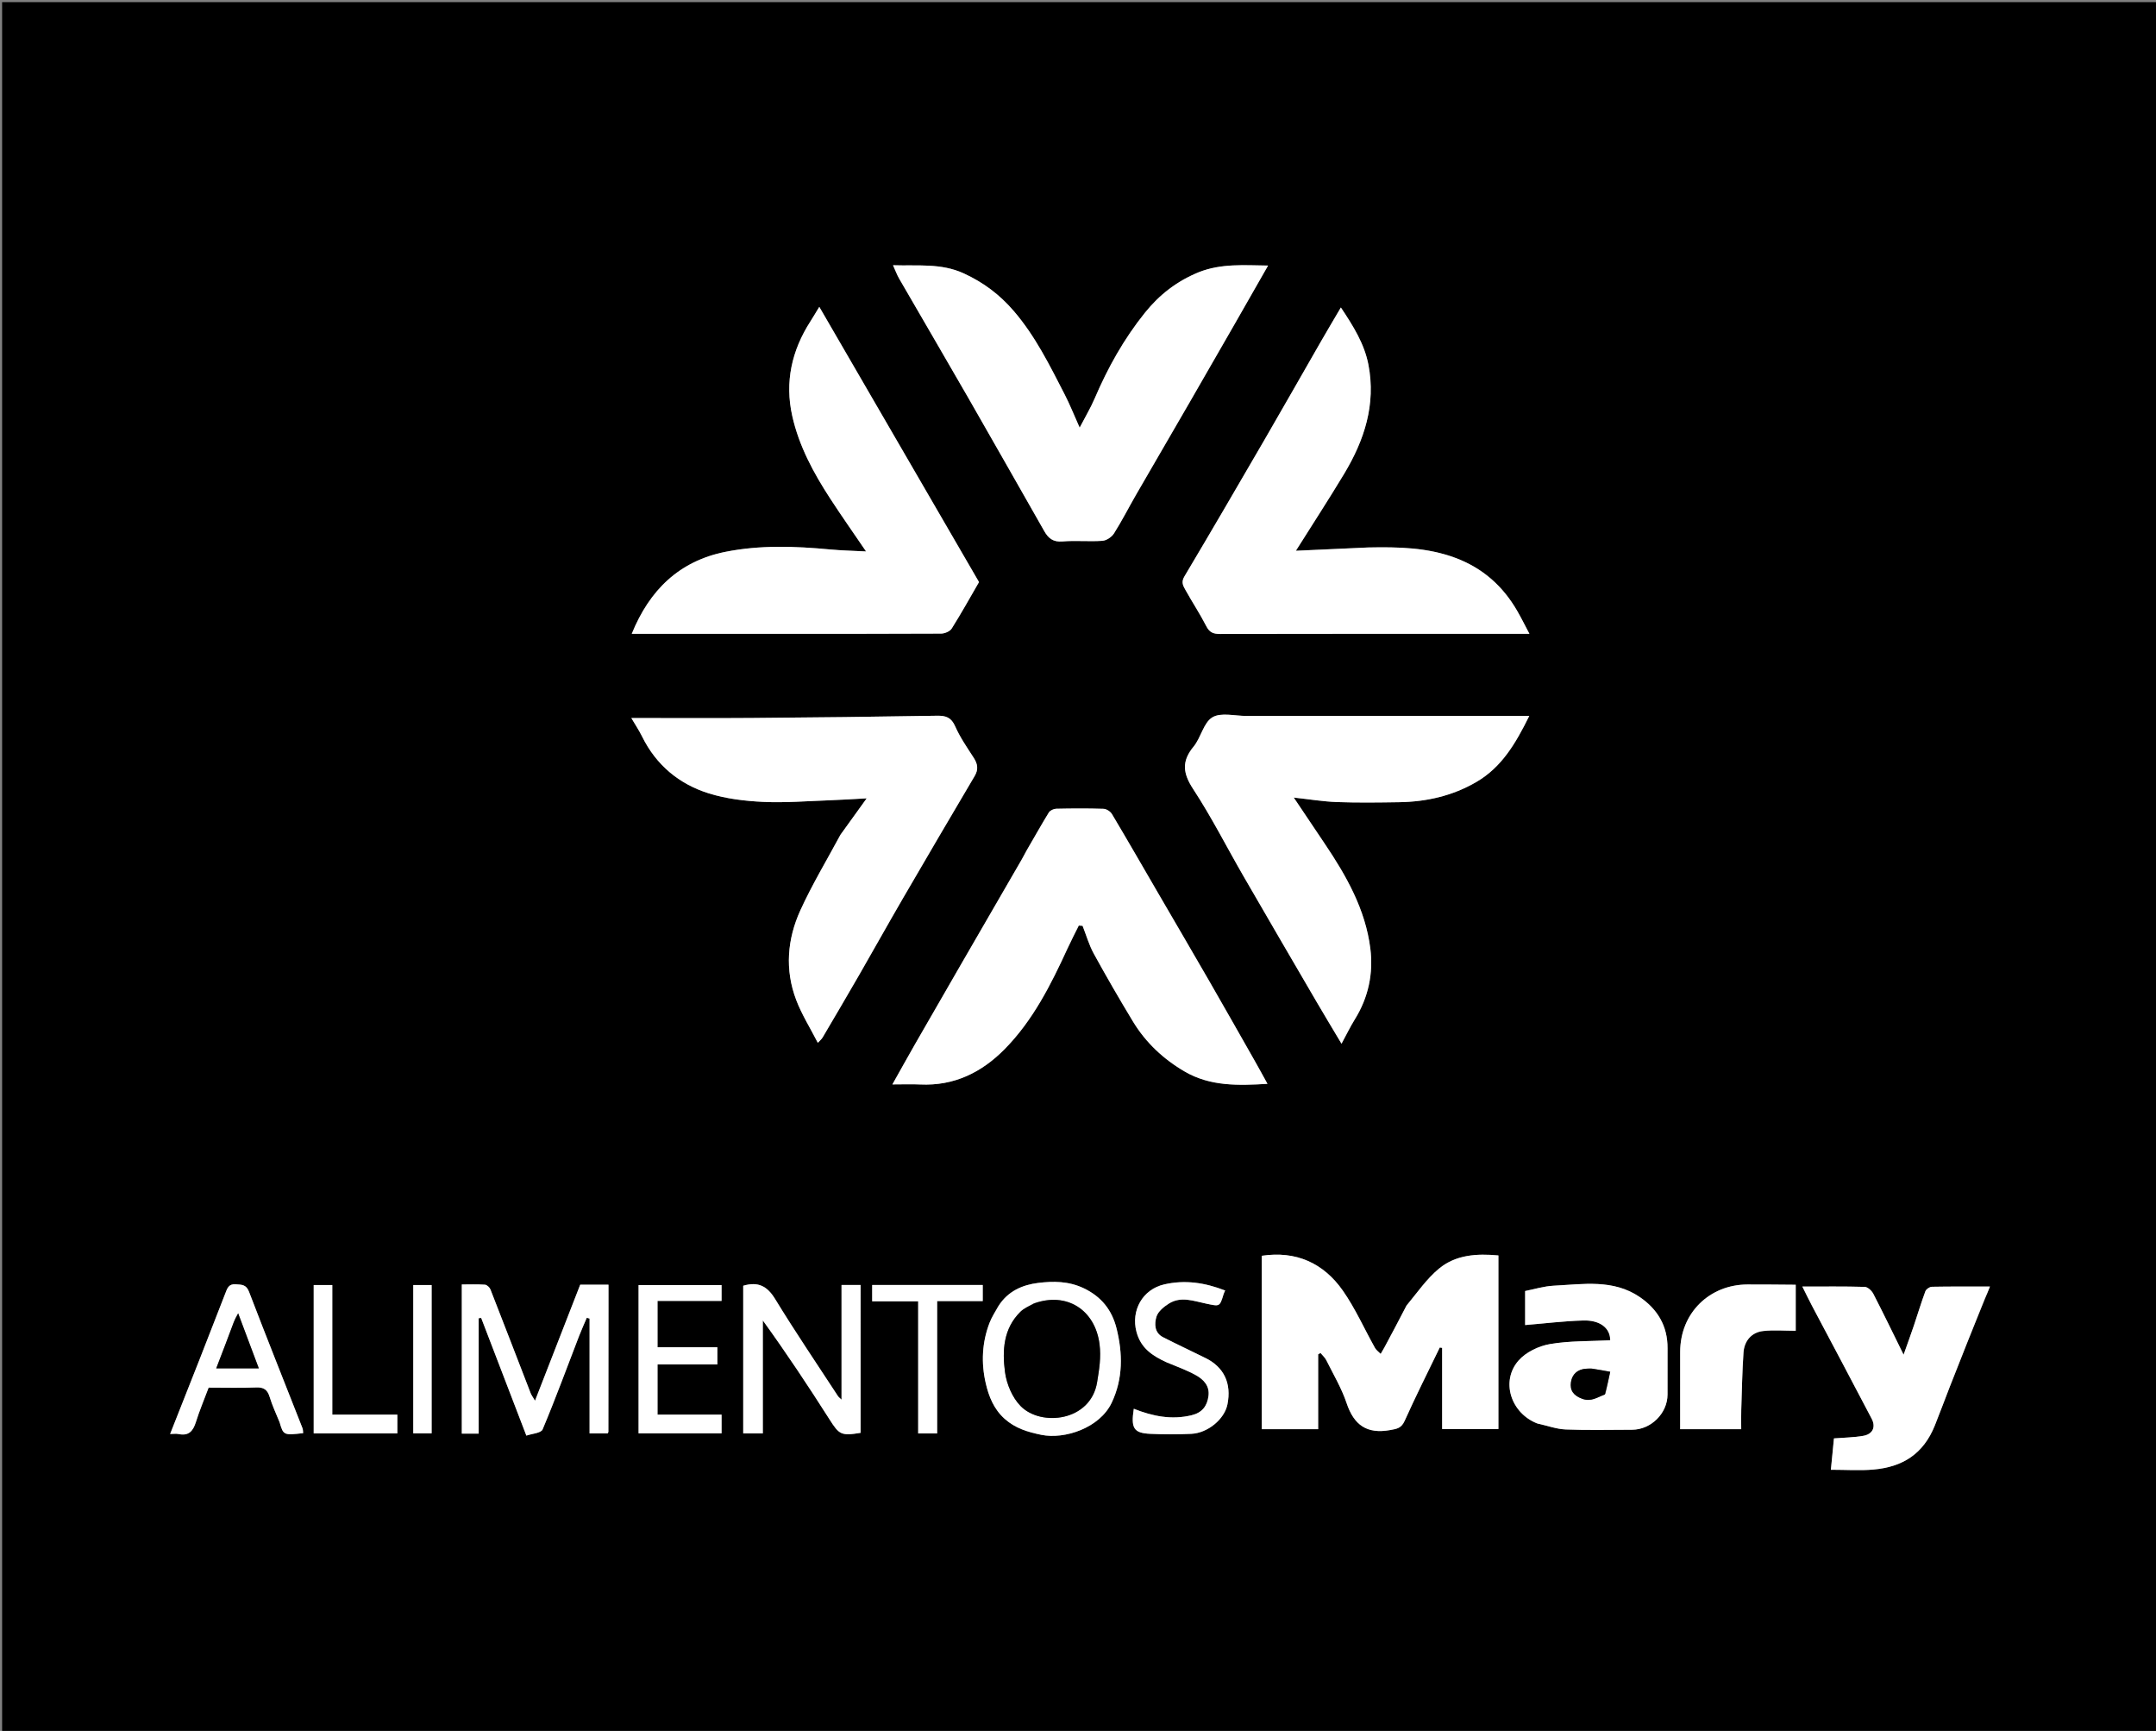 <svg version="1.1" id="Layer_1" xmlns="http://www.w3.org/2000/svg" xmlns:xlink="http://www.w3.org/1999/xlink" x="0px" y="0px"
	 width="100%" viewBox="0 0 1024 822" enable-background="new 0 0 1024 822" xml:space="preserve">
<rect x="0" y="0" width="1024" height="822" fill="#808080" stroke="none"/>
<path fill="#000000" opacity="1" stroke="none" 
	d="
M735,823 
	C490,823 245.5,823 1,823 
	C1,549 1,275 1,1 
	C342.333,1 683.667,1 1025,1 
	C1025,275 1025,549 1025,823 
	C928.5,823 832,823 735,823 
M365.5,301 
	C392.66,301 419.819,301.044 446.978,300.896 
	C448.701,300.887 451.159,299.857 452.011,298.505 
	C456.545,291.309 460.676,283.859 464.98,276.438 
	C439.847,233.128 414.73,189.846 389.13,145.731 
	C387.298,148.732 386.183,150.648 384.984,152.51 
	C376.056,166.37 372.654,181.363 376.289,197.568 
	C379.494,211.852 386.373,224.565 394.277,236.719 
	C399.694,245.047 405.421,253.172 411.348,261.885 
	C405.281,261.563 399.761,261.459 394.279,260.944 
	C377.659,259.382 361.031,258.787 344.579,262.068 
	C322.614,266.448 308.501,280.205 300.057,301 
	C321.65,301 343.075,301 365.5,301 
M569.029,129.463 
	C558.905,133.57 550.673,139.958 543.771,148.548 
	C533.779,160.986 526.151,174.66 519.916,189.249 
	C518.007,193.716 515.478,197.918 512.787,203.1 
	C510.119,197.148 508.12,192.081 505.637,187.263 
	C498.548,173.507 491.753,159.645 481.492,147.708 
	C474.761,139.877 467.069,134.121 457.742,129.836 
	C446.916,124.862 435.69,126.354 424.148,125.965 
	C425.226,128.335 425.984,130.451 427.09,132.365 
	C438.03,151.294 449.095,170.151 459.989,189.107 
	C472.078,210.141 484.017,231.26 496.041,252.331 
	C497.912,255.61 500.241,257.513 504.597,257.138 
	C510.882,256.598 517.268,257.275 523.569,256.836 
	C525.515,256.7 528.003,255.048 529.075,253.352 
	C532.85,247.38 536.056,241.051 539.591,234.923 
	C548.022,220.305 556.536,205.735 564.983,191.126 
	C572.06,178.886 579.099,166.624 586.136,154.361 
	C591.456,145.088 596.746,135.799 602.276,126.12 
	C590.946,126 580.123,125.016 569.029,129.463 
M649.502,260 
	C638.028,260.527 626.555,261.054 615.478,261.563 
	C623.207,249.279 631.025,237.276 638.409,225.012 
	C648.001,209.079 653.575,192.053 649.933,173.195 
	C648.029,163.337 642.808,154.941 636.853,146.028 
	C633.401,151.91 630.37,156.988 627.422,162.113 
	C618.448,177.717 609.573,193.378 600.535,208.945 
	C587.946,230.628 575.32,252.292 562.493,273.836 
	C560.878,276.547 562.007,278.322 563.072,280.235 
	C566.278,285.995 569.94,291.513 572.938,297.374 
	C574.472,300.374 576.31,301.078 579.472,301.071 
	C626.799,300.968 674.125,301 721.452,301 
	C722.89,301 724.329,301 726.399,301 
	C724.304,297.045 722.617,293.631 720.726,290.334 
	C713.869,278.377 704.245,269.773 691.132,264.904 
	C677.909,259.994 664.274,259.715 649.502,260 
M487.502,403.999 
	C486.749,405.419 486.04,406.865 485.236,408.255 
	C475.578,424.955 465.896,441.64 456.241,458.341 
	C449.004,470.859 441.775,483.383 434.583,495.927 
	C431.022,502.138 427.554,508.403 423.843,515 
	C428.755,515 432.929,514.836 437.085,515.029 
	C453.105,515.771 466.21,509.345 477.129,498.27 
	C490.613,484.593 499.107,467.673 507.018,450.442 
	C508.705,446.767 510.582,443.18 512.372,439.553 
	C512.974,439.595 513.576,439.638 514.179,439.681 
	C515.921,444.097 517.226,448.752 519.491,452.881 
	C525.439,463.727 531.648,474.439 538.049,485.025 
	C544.154,495.12 552.597,503.031 562.76,508.928 
	C574.863,515.951 588.18,515.566 601.988,514.724 
	C599.858,510.875 597.957,507.363 595.984,503.891 
	C588.757,491.174 581.555,478.443 574.25,465.77 
	C566.223,451.844 558.089,437.979 550.008,424.084 
	C542.736,411.579 535.525,399.037 528.12,386.61 
	C527.39,385.384 525.514,384.16 524.132,384.116 
	C516.641,383.872 509.136,383.919 501.64,384.082 
	C500.431,384.109 498.734,384.909 498.133,385.886 
	C494.601,391.634 491.326,397.54 487.502,403.999 
M399.03,396.665 
	C392.679,408.518 385.712,420.089 380.142,432.298 
	C373.899,445.983 372.698,460.55 378.15,474.877 
	C380.793,481.822 384.838,488.232 388.427,495.235 
	C389.371,494.201 390.193,493.558 390.686,492.721 
	C396.481,482.89 402.276,473.058 407.972,463.169 
	C414.949,451.055 421.749,438.84 428.774,426.754 
	C440.086,407.293 451.481,387.882 462.936,368.505 
	C464.785,365.377 464.346,362.802 462.481,359.905 
	C459.351,355.044 455.99,350.23 453.68,344.977 
	C451.81,340.724 449.311,339.837 445.046,339.911 
	C415.801,340.414 386.551,340.744 357.302,340.972 
	C338.369,341.12 319.433,341 299.857,341 
	C301.753,344.228 303.542,346.884 304.944,349.73 
	C311.634,363.31 322.502,372.361 336.622,376.773 
	C344.865,379.349 353.777,380.407 362.451,380.82 
	C372.839,381.316 383.296,380.443 393.719,380.073 
	C399.453,379.869 405.181,379.481 411.644,379.138 
	C407.177,385.327 403.311,390.685 399.03,396.665 
M609.5,340 
	C603.669,340 597.838,339.981 592.008,340.005 
	C586.515,340.028 579.901,338.226 575.837,340.66 
	C571.616,343.188 570.426,350.3 566.9,354.573 
	C561.112,361.588 561.81,367.259 566.73,374.768 
	C575.426,388.043 582.628,402.292 590.58,416.06 
	C602.071,435.954 613.657,455.793 625.237,475.634 
	C629.068,482.198 633.007,488.697 637.16,495.668 
	C639.489,491.373 641.299,487.607 643.489,484.078 
	C649.922,473.714 652.334,462.294 650.845,450.457 
	C648.505,431.862 639.453,415.921 629.158,400.645 
	C624.424,393.621 619.713,386.581 614.469,378.771 
	C621.867,379.572 628.446,380.673 635.056,380.909 
	C644.876,381.26 654.72,381.123 664.551,380.97 
	C677.518,380.767 689.841,377.983 701.179,371.382 
	C713.178,364.395 719.8,353.216 726.324,340 
	C686.973,340 648.737,340 609.5,340 
M667.965,620.39 
	C664.483,626.911 661.005,633.435 657.514,639.952 
	C656.963,640.98 656.347,641.974 655.761,642.984 
	C654.845,642.044 653.675,641.246 653.055,640.141 
	C647.975,631.08 643.736,621.445 637.817,612.98 
	C628.608,599.809 615.54,593.933 599.268,596.381 
	C599.268,623.959 599.268,651.352 599.268,678.734 
	C608.274,678.734 617.01,678.734 626.065,678.734 
	C626.065,666.707 626.065,654.943 626.065,643.179 
	C626.442,642.966 626.819,642.754 627.197,642.541 
	C628.129,643.687 629.311,644.71 629.952,646.001 
	C633.297,652.744 637.216,659.315 639.592,666.397 
	C643.078,676.786 649.209,681.118 660.185,679.163 
	C663.48,678.576 665.575,678.283 667.156,674.753 
	C672.411,663.013 678.222,651.523 683.82,639.937 
	C684.198,639.992 684.575,640.048 684.952,640.104 
	C684.952,653.043 684.952,665.982 684.952,678.657 
	C694.43,678.657 703.168,678.657 711.673,678.657 
	C711.673,650.918 711.673,623.523 711.673,596.221 
	C701.392,595.236 691.436,595.928 683.548,602.406 
	C677.641,607.257 673.152,613.833 667.965,620.39 
M942.963,616.41 
	C943.639,614.722 944.316,613.033 945.129,611 
	C935.552,611 926.559,610.927 917.57,611.097 
	C916.49,611.118 914.837,612.24 914.469,613.231 
	C912.467,618.625 910.822,624.15 908.978,629.605 
	C907.544,633.85 905.998,638.057 904.117,643.368 
	C898.912,632.814 894.45,623.545 889.725,614.413 
	C888.975,612.962 887.07,611.192 885.653,611.15 
	C875.934,610.865 866.203,611 856.032,611 
	C857.721,614.372 859.099,617.259 860.593,620.085 
	C870.051,637.978 879.593,655.828 888.964,673.766 
	C891.041,677.743 889.438,681.1 885.001,681.886 
	C880.526,682.678 875.918,682.713 871.046,683.105 
	C870.655,687.091 870.195,691.779 869.584,698 
	C876.753,698 883.298,698.467 889.752,697.904 
	C903.733,696.683 913.525,690.467 918.965,676.955 
	C921.417,670.867 923.658,664.696 926.058,658.587 
	C931.503,644.727 936.986,630.883 942.963,616.41 
M730.505,676.053 
	C734.874,677.036 739.216,678.691 743.617,678.866 
	C754.098,679.283 764.608,679.004 775.106,678.999 
	C784.138,678.994 791.99,671.211 791.999,662.254 
	C792.006,654.922 791.97,647.59 792.007,640.258 
	C792.061,629.776 787.284,621.797 778.891,616.039 
	C766.261,607.374 751.917,609.889 737.983,610.585 
	C733.278,610.82 728.636,612.289 724.368,613.116 
	C724.368,619.184 724.368,624.558 724.368,629.277 
	C733.775,628.501 742.855,627.373 751.959,627.112 
	C760.102,626.879 764.808,630.837 764.775,636.509 
	C755.218,637.007 745.534,636.705 736.176,638.31 
	C730.845,639.225 724.768,642.125 721.265,646.102 
	C712.668,655.862 717.479,671.098 730.505,676.053 
M289,620.522 
	C289,617.081 289,613.641 289,610.114 
	C284.141,610.114 279.841,610.114 275.575,610.114 
	C268.519,628.225 261.495,646.255 254.104,665.226 
	C252.957,663.261 252.362,662.494 252.026,661.627 
	C245.664,645.199 239.359,628.748 232.929,612.346 
	C232.55,611.377 231.266,610.177 230.332,610.112 
	C226.6,609.856 222.841,610.007 219.338,610.007 
	C219.338,634.107 219.338,657.521 219.338,680.837 
	C221.972,680.837 224.266,680.837 227.347,680.837 
	C227.347,662.465 227.347,644.245 227.347,626.024 
	C227.745,625.981 228.144,625.938 228.543,625.895 
	C235.57,644.2 242.596,662.504 249.999,681.788 
	C252.599,680.864 256.966,680.614 257.711,678.841 
	C263.854,664.233 269.308,649.336 275.013,634.543 
	C276.149,631.599 277.464,628.724 278.696,625.818 
	C279.138,625.944 279.58,626.07 280.022,626.196 
	C280.022,644.394 280.022,662.593 280.022,680.721 
	C283.297,680.721 286.035,680.721 288.628,680.721 
	C288.824,680.3 288.949,680.158 288.949,680.015 
	C288.972,660.516 288.986,641.016 289,620.522 
M798,665.492 
	C798,669.924 798,674.357 798,678.726 
	C807.962,678.726 817.361,678.726 827,678.726 
	C827,675.486 826.919,672.511 827.015,669.542 
	C827.307,660.481 827.467,651.408 828.074,642.366 
	C828.452,636.737 831.954,632.745 837.358,632.122 
	C842.431,631.538 847.625,631.997 852.886,631.997 
	C852.886,625.528 852.886,618.563 852.886,610.139 
	C845.188,610.092 837.543,609.98 829.899,610.013 
	C812.037,610.091 798.043,623.406 798.003,642.021 
	C797.987,649.512 798,657.004 798,665.492 
M353,674.423 
	C353,676.533 353,678.642 353,680.741 
	C356.259,680.741 358.997,680.741 362.302,680.741 
	C362.302,662.683 362.302,644.879 362.302,627.075 
	C373.495,642.562 383.875,658.189 393.941,674.016 
	C398.581,681.312 399.436,681.989 408.74,680.47 
	C408.74,657.063 408.74,633.656 408.74,610.263 
	C405.733,610.263 402.996,610.263 399.691,610.263 
	C399.691,628.322 399.691,646.125 399.691,664.714 
	C398.68,663.75 398.303,663.505 398.079,663.161 
	C388.044,647.784 377.715,632.586 368.152,616.921 
	C364.35,610.694 359.999,608.544 353,610.611 
	C353,631.501 353,652.469 353,674.423 
M473.983,620.526 
	C472.645,623.06 471.046,625.492 470.017,628.145 
	C466.376,637.529 465.958,647.336 468.194,656.96 
	C469.629,663.142 472.009,669.196 477.158,673.799 
	C482.226,678.33 488.04,680.058 494.545,681.405 
	C505.59,683.692 522.322,678.187 528.014,666.136 
	C533.445,654.64 533.272,642.763 530.301,630.859 
	C528.148,622.232 523.187,615.819 514.673,611.775 
	C507.517,608.376 500.198,608.397 493.064,609.276 
	C485.798,610.173 478.742,613.055 473.983,620.526 
M132.967,675.722 
	C134.571,681.59 134.775,681.682 143.982,680.61 
	C143.883,679.817 143.944,678.962 143.661,678.243 
	C135.182,656.654 126.561,635.12 118.27,613.46 
	C116.918,609.928 114.75,610.133 111.942,609.917 
	C108.528,609.654 107.902,611.956 107.012,614.241 
	C103.004,624.527 99.019,634.822 94.985,645.098 
	C90.333,656.947 85.637,668.78 80.809,681 
	C82.5,681 83.698,680.8 84.803,681.035 
	C89.608,682.055 91.691,679.647 93.032,675.37 
	C94.757,669.873 97.009,664.542 99.086,659 
	C106.775,659 114.268,659.208 121.741,658.91 
	C125.357,658.766 127.042,660.044 128.067,663.398 
	C129.279,667.364 131.03,671.164 132.967,675.722 
M323.516,648 
	C329.287,648 335.058,648 340.709,648 
	C340.709,645.016 340.709,642.609 340.709,639.818 
	C331.014,639.818 321.603,639.818 312.295,639.818 
	C312.295,632.339 312.295,625.267 312.295,617.815 
	C322.669,617.815 332.753,617.815 342.706,617.815 
	C342.706,615.01 342.706,612.603 342.706,610.294 
	C329.34,610.294 316.269,610.294 303.291,610.294 
	C303.291,633.991 303.291,657.392 303.291,680.714 
	C316.66,680.714 329.736,680.714 342.709,680.714 
	C342.709,677.681 342.709,674.942 342.709,671.818 
	C332.348,671.818 322.272,671.818 312.294,671.818 
	C312.294,663.675 312.294,655.936 312.294,648 
	C315.897,648 319.21,648 323.516,648 
M554.48,647.043 
	C559.012,649.032 563.717,650.709 568.021,653.105 
	C571.663,655.132 574.611,658.187 573.976,662.987 
	C573.347,667.735 570.995,670.879 565.995,672.101 
	C556.413,674.443 547.395,672.562 538.503,669.043 
	C537.074,678.3 538.449,680.575 546.35,680.939 
	C552.821,681.236 559.327,681.241 565.797,680.938 
	C573.697,680.568 581.579,673.921 582.974,666.963 
	C584.972,657 581.381,649.317 572.618,644.974 
	C565.882,641.636 559.06,638.466 552.368,635.04 
	C548.249,632.931 548.244,628.655 549.264,625.3 
	C550.017,622.825 552.783,620.574 555.182,619.066 
	C560.947,615.442 567.08,617.918 572.928,619.115 
	C579.343,620.427 579.273,620.749 581.184,614.5 
	C581.33,614.023 581.584,613.58 581.895,612.882 
	C572.196,609.101 562.788,607.723 552.945,609.978 
	C542.636,612.34 537.072,622.403 539.783,632.535 
	C541.839,640.218 547.274,643.893 554.48,647.043 
M431.382,618 
	C432.824,618 434.266,618 436.095,618 
	C436.095,639.234 436.095,659.978 436.095,680.754 
	C439.232,680.754 441.97,680.754 445.097,680.754 
	C445.097,659.772 445.097,639.031 445.097,617.902 
	C452.573,617.902 459.659,617.902 466.753,617.902 
	C466.753,615.096 466.753,612.691 466.753,610.247 
	C449.092,610.247 431.68,610.247 414.248,610.247 
	C414.248,612.905 414.248,615.31 414.248,618 
	C419.794,618 425.098,618 431.382,618 
M149,645.5 
	C149,657.263 149,669.025 149,680.718 
	C162.651,680.718 175.727,680.718 188.713,680.718 
	C188.713,677.687 188.713,674.949 188.713,671.825 
	C178.355,671.825 168.279,671.825 157.825,671.825 
	C157.825,651.015 157.825,630.604 157.825,610.287 
	C154.688,610.287 151.949,610.287 149,610.287 
	C149,621.882 149,633.191 149,645.5 
M205,635.5 
	C205,627.064 205,618.627 205,610.287 
	C201.689,610.287 198.95,610.287 196.282,610.287 
	C196.282,633.984 196.282,657.392 196.282,680.713 
	C199.311,680.713 202.05,680.713 205,680.713 
	C205,665.785 205,651.142 205,635.5 
z"/>
<path fill="#FFFFFF" opacity="1" stroke="none" 
	d="
M365,301 
	C343.075,301 321.65,301 300.057,301 
	C308.501,280.205 322.614,266.448 344.579,262.068 
	C361.031,258.787 377.659,259.382 394.279,260.944 
	C399.761,261.459 405.281,261.563 411.348,261.885 
	C405.421,253.172 399.694,245.047 394.277,236.719 
	C386.373,224.565 379.494,211.852 376.289,197.568 
	C372.654,181.363 376.056,166.37 384.984,152.51 
	C386.183,150.648 387.298,148.732 389.13,145.731 
	C414.73,189.846 439.847,233.128 464.98,276.438 
	C460.676,283.859 456.545,291.309 452.011,298.505 
	C451.159,299.857 448.701,300.887 446.978,300.896 
	C419.819,301.044 392.66,301 365,301 
z"/>
<path fill="#FFFFFF" opacity="1" stroke="none" 
	d="
M569.375,129.245 
	C580.123,125.016 590.946,126 602.276,126.12 
	C596.746,135.799 591.456,145.088 586.136,154.361 
	C579.099,166.624 572.06,178.886 564.983,191.126 
	C556.536,205.735 548.022,220.305 539.591,234.923 
	C536.056,241.051 532.85,247.38 529.075,253.352 
	C528.003,255.048 525.515,256.7 523.569,256.836 
	C517.268,257.275 510.882,256.598 504.597,257.138 
	C500.241,257.513 497.912,255.61 496.041,252.331 
	C484.017,231.26 472.078,210.141 459.989,189.107 
	C449.095,170.151 438.03,151.294 427.09,132.365 
	C425.984,130.451 425.226,128.335 424.148,125.965 
	C435.69,126.354 446.916,124.862 457.742,129.836 
	C467.069,134.121 474.761,139.877 481.492,147.708 
	C491.753,159.645 498.548,173.507 505.637,187.263 
	C508.12,192.081 510.119,197.148 512.787,203.1 
	C515.478,197.918 518.007,193.716 519.916,189.249 
	C526.151,174.66 533.779,160.986 543.771,148.548 
	C550.673,139.958 558.905,133.57 569.375,129.245 
z"/>
<path fill="#FFFFFF" opacity="1" stroke="none" 
	d="
M650.002,260 
	C664.274,259.715 677.909,259.994 691.132,264.904 
	C704.245,269.773 713.869,278.377 720.726,290.334 
	C722.617,293.631 724.304,297.045 726.399,301 
	C724.329,301 722.89,301 721.452,301 
	C674.125,301 626.799,300.968 579.472,301.071 
	C576.31,301.078 574.472,300.374 572.938,297.374 
	C569.94,291.513 566.278,285.995 563.072,280.235 
	C562.007,278.322 560.878,276.547 562.493,273.836 
	C575.32,252.292 587.946,230.628 600.535,208.945 
	C609.573,193.378 618.448,177.717 627.422,162.113 
	C630.37,156.988 633.401,151.91 636.853,146.028 
	C642.808,154.941 648.029,163.337 649.933,173.195 
	C653.575,192.053 648.001,209.079 638.409,225.012 
	C631.025,237.276 623.207,249.279 615.478,261.563 
	C626.555,261.054 638.028,260.527 650.002,260 
z"/>
<path fill="#FFFFFF" opacity="1" stroke="none" 
	d="
M487.733,403.696 
	C491.326,397.54 494.601,391.634 498.133,385.886 
	C498.734,384.909 500.431,384.109 501.64,384.082 
	C509.136,383.919 516.641,383.872 524.132,384.116 
	C525.514,384.16 527.39,385.384 528.12,386.61 
	C535.525,399.037 542.736,411.579 550.008,424.084 
	C558.089,437.979 566.223,451.844 574.25,465.77 
	C581.555,478.443 588.757,491.174 595.984,503.891 
	C597.957,507.363 599.858,510.875 601.988,514.724 
	C588.18,515.566 574.863,515.951 562.76,508.928 
	C552.597,503.031 544.154,495.12 538.049,485.025 
	C531.648,474.439 525.439,463.727 519.491,452.881 
	C517.226,448.752 515.921,444.097 514.179,439.681 
	C513.576,439.638 512.974,439.595 512.372,439.553 
	C510.582,443.18 508.705,446.767 507.018,450.442 
	C499.107,467.673 490.613,484.593 477.129,498.27 
	C466.21,509.345 453.105,515.771 437.085,515.029 
	C432.929,514.836 428.755,515 423.843,515 
	C427.554,508.403 431.022,502.138 434.583,495.927 
	C441.775,483.383 449.004,470.859 456.241,458.341 
	C465.896,441.64 475.578,424.955 485.236,408.255 
	C486.04,406.865 486.749,405.419 487.733,403.696 
z"/>
<path fill="#FFFFFF" opacity="1" stroke="none" 
	d="
M399.238,396.354 
	C403.311,390.685 407.177,385.327 411.644,379.138 
	C405.181,379.481 399.453,379.869 393.719,380.073 
	C383.296,380.443 372.839,381.316 362.451,380.82 
	C353.777,380.407 344.865,379.349 336.622,376.773 
	C322.502,372.361 311.634,363.31 304.944,349.73 
	C303.542,346.884 301.753,344.228 299.857,341 
	C319.433,341 338.369,341.12 357.302,340.972 
	C386.551,340.744 415.801,340.414 445.046,339.911 
	C449.311,339.837 451.81,340.724 453.68,344.977 
	C455.99,350.23 459.351,355.044 462.481,359.905 
	C464.346,362.802 464.785,365.377 462.936,368.505 
	C451.481,387.882 440.086,407.293 428.774,426.754 
	C421.749,438.84 414.949,451.055 407.972,463.169 
	C402.276,473.058 396.481,482.89 390.686,492.721 
	C390.193,493.558 389.371,494.201 388.427,495.235 
	C384.838,488.232 380.793,481.822 378.15,474.877 
	C372.698,460.55 373.899,445.983 380.142,432.298 
	C385.712,420.089 392.679,408.518 399.238,396.354 
z"/>
<path fill="#FFFFFF" opacity="1" stroke="none" 
	d="
M610,340 
	C648.737,340 686.973,340 726.324,340 
	C719.8,353.216 713.178,364.395 701.179,371.382 
	C689.841,377.983 677.518,380.767 664.551,380.97 
	C654.72,381.123 644.876,381.26 635.056,380.909 
	C628.446,380.673 621.867,379.572 614.469,378.771 
	C619.713,386.581 624.424,393.621 629.158,400.645 
	C639.453,415.921 648.505,431.862 650.845,450.457 
	C652.334,462.294 649.922,473.714 643.489,484.078 
	C641.299,487.607 639.489,491.373 637.16,495.668 
	C633.007,488.697 629.068,482.198 625.237,475.634 
	C613.657,455.793 602.071,435.954 590.58,416.06 
	C582.628,402.292 575.426,388.043 566.73,374.768 
	C561.81,367.259 561.112,361.588 566.9,354.573 
	C570.426,350.3 571.616,343.188 575.837,340.66 
	C579.901,338.226 586.515,340.028 592.008,340.005 
	C597.838,339.981 603.669,340 610,340 
z"/>
<path fill="#FFFFFF" opacity="1" stroke="none" 
	d="
M667.998,620.016 
	C673.152,613.833 677.641,607.257 683.548,602.406 
	C691.436,595.928 701.392,595.236 711.673,596.221 
	C711.673,623.523 711.673,650.918 711.673,678.657 
	C703.168,678.657 694.43,678.657 684.952,678.657 
	C684.952,665.982 684.952,653.043 684.952,640.104 
	C684.575,640.048 684.198,639.992 683.82,639.937 
	C678.222,651.523 672.411,663.013 667.156,674.753 
	C665.575,678.283 663.48,678.576 660.185,679.163 
	C649.209,681.118 643.078,676.786 639.592,666.397 
	C637.216,659.315 633.297,652.744 629.952,646.001 
	C629.311,644.71 628.129,643.687 627.197,642.541 
	C626.819,642.754 626.442,642.966 626.065,643.179 
	C626.065,654.943 626.065,666.707 626.065,678.734 
	C617.01,678.734 608.274,678.734 599.268,678.734 
	C599.268,651.352 599.268,623.959 599.268,596.381 
	C615.54,593.933 628.608,599.809 637.817,612.98 
	C643.736,621.445 647.975,631.08 653.055,640.141 
	C653.675,641.246 654.845,642.044 655.761,642.984 
	C656.347,641.974 656.963,640.98 657.514,639.952 
	C661.005,633.435 664.483,626.911 667.998,620.016 
z"/>
<path fill="#FFFFFF" opacity="1" stroke="none" 
	d="
M942.708,616.721 
	C936.986,630.883 931.503,644.727 926.058,658.587 
	C923.658,664.696 921.417,670.867 918.965,676.955 
	C913.525,690.467 903.733,696.683 889.752,697.904 
	C883.298,698.467 876.753,698 869.584,698 
	C870.195,691.779 870.655,687.091 871.046,683.105 
	C875.918,682.713 880.526,682.678 885.001,681.886 
	C889.438,681.1 891.041,677.743 888.964,673.766 
	C879.593,655.828 870.051,637.978 860.593,620.085 
	C859.099,617.259 857.721,614.372 856.032,611 
	C866.203,611 875.934,610.865 885.653,611.15 
	C887.07,611.192 888.975,612.962 889.725,614.413 
	C894.45,623.545 898.912,632.814 904.117,643.368 
	C905.998,638.057 907.544,633.85 908.978,629.605 
	C910.822,624.15 912.467,618.625 914.469,613.231 
	C914.837,612.24 916.49,611.118 917.57,611.097 
	C926.559,610.927 935.552,611 945.129,611 
	C944.316,613.033 943.639,614.722 942.708,616.721 
z"/>
<path fill="#FFFFFF" opacity="1" stroke="none" 
	d="
M730.103,676.028 
	C717.479,671.098 712.668,655.862 721.265,646.102 
	C724.768,642.125 730.845,639.225 736.176,638.31 
	C745.534,636.705 755.218,637.007 764.775,636.509 
	C764.808,630.837 760.102,626.879 751.959,627.112 
	C742.855,627.373 733.775,628.501 724.368,629.277 
	C724.368,624.558 724.368,619.184 724.368,613.116 
	C728.636,612.289 733.278,610.82 737.983,610.585 
	C751.917,609.889 766.261,607.374 778.891,616.039 
	C787.284,621.797 792.061,629.776 792.007,640.258 
	C791.97,647.59 792.006,654.922 791.999,662.254 
	C791.99,671.211 784.138,678.994 775.106,678.999 
	C764.608,679.004 754.098,679.283 743.617,678.866 
	C739.216,678.691 734.874,677.036 730.103,676.028 
M762.528,661.981 
	C763.277,658.478 764.027,654.976 764.776,651.473 
	C762.001,650.982 759.233,650.448 756.448,650.024 
	C755.478,649.876 754.465,649.961 753.475,650.007 
	C749.338,650.202 746.687,652.583 746.127,656.418 
	C745.565,660.267 747.303,662.777 751.5,664.306 
	C755.721,665.843 758.575,663.615 762.528,661.981 
z"/>
<path fill="#FFFFFF" opacity="1" stroke="none" 
	d="
M289,621.019 
	C288.986,641.016 288.972,660.516 288.949,680.015 
	C288.949,680.158 288.824,680.3 288.628,680.721 
	C286.035,680.721 283.297,680.721 280.022,680.721 
	C280.022,662.593 280.022,644.394 280.022,626.196 
	C279.58,626.07 279.138,625.944 278.696,625.818 
	C277.464,628.724 276.149,631.599 275.013,634.543 
	C269.308,649.336 263.854,664.233 257.711,678.841 
	C256.966,680.614 252.599,680.864 249.999,681.788 
	C242.596,662.504 235.57,644.2 228.543,625.895 
	C228.144,625.938 227.745,625.981 227.347,626.024 
	C227.347,644.245 227.347,662.465 227.347,680.837 
	C224.266,680.837 221.972,680.837 219.338,680.837 
	C219.338,657.521 219.338,634.107 219.338,610.007 
	C222.841,610.007 226.6,609.856 230.332,610.112 
	C231.266,610.177 232.55,611.377 232.929,612.346 
	C239.359,628.748 245.664,645.199 252.026,661.627 
	C252.362,662.494 252.957,663.261 254.104,665.226 
	C261.495,646.255 268.519,628.225 275.575,610.114 
	C279.841,610.114 284.141,610.114 289,610.114 
	C289,613.641 289,617.081 289,621.019 
z"/>
<path fill="#FFFFFF" opacity="1" stroke="none" 
	d="
M798,664.994 
	C798,657.004 797.987,649.512 798.003,642.021 
	C798.043,623.406 812.037,610.091 829.899,610.013 
	C837.543,609.98 845.188,610.092 852.886,610.139 
	C852.886,618.563 852.886,625.528 852.886,631.997 
	C847.625,631.997 842.431,631.538 837.358,632.122 
	C831.954,632.745 828.452,636.737 828.074,642.366 
	C827.467,651.408 827.307,660.481 827.015,669.542 
	C826.919,672.511 827,675.486 827,678.726 
	C817.361,678.726 807.962,678.726 798,678.726 
	C798,674.357 798,669.924 798,664.994 
z"/>
<path fill="#FFFFFF" opacity="1" stroke="none" 
	d="
M353,673.931 
	C353,652.469 353,631.501 353,610.611 
	C359.999,608.544 364.35,610.694 368.152,616.921 
	C377.715,632.586 388.044,647.784 398.079,663.161 
	C398.303,663.505 398.68,663.75 399.691,664.714 
	C399.691,646.125 399.691,628.322 399.691,610.263 
	C402.996,610.263 405.733,610.263 408.74,610.263 
	C408.74,633.656 408.74,657.063 408.737,680.47 
	C399.436,681.989 398.581,681.312 393.941,674.016 
	C383.875,658.189 373.495,642.562 362.302,627.075 
	C362.302,644.879 362.302,662.683 362.302,680.741 
	C358.997,680.741 356.259,680.741 353,680.741 
	C353,678.642 353,676.533 353,673.931 
z"/>
<path fill="#FFFFFF" opacity="1" stroke="none" 
	d="
M474.246,620.258 
	C478.742,613.055 485.798,610.173 493.064,609.276 
	C500.198,608.397 507.517,608.376 514.673,611.775 
	C523.187,615.819 528.148,622.232 530.301,630.859 
	C533.272,642.763 533.445,654.64 528.014,666.136 
	C522.322,678.187 505.59,683.692 494.545,681.405 
	C488.04,680.058 482.226,678.33 477.158,673.799 
	C472.009,669.196 469.629,663.142 468.194,656.96 
	C465.958,647.336 466.376,637.529 470.017,628.145 
	C471.046,625.492 472.645,623.06 474.246,620.258 
M490.813,619.026 
	C488.752,620.316 486.379,621.286 484.684,622.948 
	C476.513,630.961 475.975,641.455 477.331,651.631 
	C478.091,657.332 480.837,663.821 484.824,667.831 
	C494.565,677.629 518.046,674.988 521.074,656.442 
	C522.064,650.376 523.046,644.599 522.211,638.242 
	C520.085,622.062 506.67,613.42 490.813,619.026 
z"/>
<path fill="#FFFFFF" opacity="1" stroke="none" 
	d="
M132.757,675.379 
	C131.03,671.164 129.279,667.364 128.067,663.398 
	C127.042,660.044 125.357,658.766 121.741,658.91 
	C114.268,659.208 106.775,659 99.086,659 
	C97.009,664.542 94.757,669.873 93.032,675.37 
	C91.691,679.647 89.608,682.055 84.803,681.035 
	C83.698,680.8 82.5,681 80.809,681 
	C85.637,668.78 90.333,656.947 94.985,645.098 
	C99.019,634.822 103.004,624.527 107.012,614.241 
	C107.902,611.956 108.528,609.654 111.942,609.917 
	C114.75,610.133 116.918,609.928 118.27,613.46 
	C126.561,635.12 135.182,656.654 143.661,678.243 
	C143.944,678.962 143.883,679.817 143.982,680.61 
	C134.775,681.682 134.571,681.59 132.757,675.379 
M110.96,628.391 
	C108.242,635.447 105.525,642.503 102.701,649.837 
	C109.787,649.837 116.169,649.837 122.918,649.837 
	C119.721,641.317 116.623,633.062 113.116,623.716 
	C112.004,625.752 111.501,626.672 110.96,628.391 
z"/>
<path fill="#FFFFFF" opacity="1" stroke="none" 
	d="
M323.019,648 
	C319.21,648 315.897,648 312.294,648 
	C312.294,655.936 312.294,663.675 312.294,671.818 
	C322.272,671.818 332.348,671.818 342.709,671.818 
	C342.709,674.942 342.709,677.681 342.709,680.714 
	C329.736,680.714 316.66,680.714 303.291,680.714 
	C303.291,657.392 303.291,633.991 303.291,610.294 
	C316.269,610.294 329.34,610.294 342.706,610.294 
	C342.706,612.603 342.706,615.01 342.706,617.815 
	C332.753,617.815 322.669,617.815 312.295,617.815 
	C312.295,625.267 312.295,632.339 312.295,639.818 
	C321.603,639.818 331.014,639.818 340.709,639.818 
	C340.709,642.609 340.709,645.016 340.709,648 
	C335.058,648 329.287,648 323.019,648 
z"/>
<path fill="#FFFFFF" opacity="1" stroke="none" 
	d="
M554.092,647.008 
	C547.274,643.893 541.839,640.218 539.783,632.535 
	C537.072,622.403 542.636,612.34 552.945,609.978 
	C562.788,607.723 572.196,609.101 581.895,612.882 
	C581.584,613.58 581.33,614.023 581.184,614.5 
	C579.273,620.749 579.343,620.427 572.928,619.115 
	C567.08,617.918 560.947,615.442 555.182,619.066 
	C552.783,620.574 550.017,622.825 549.264,625.3 
	C548.244,628.655 548.249,632.931 552.368,635.04 
	C559.06,638.466 565.882,641.636 572.618,644.974 
	C581.381,649.317 584.972,657 582.974,666.963 
	C581.579,673.921 573.697,680.568 565.797,680.938 
	C559.327,681.241 552.821,681.236 546.35,680.939 
	C538.449,680.575 537.074,678.3 538.503,669.043 
	C547.395,672.562 556.413,674.443 565.995,672.101 
	C570.995,670.879 573.347,667.735 573.976,662.987 
	C574.611,658.187 571.663,655.132 568.021,653.105 
	C563.717,650.709 559.012,649.032 554.092,647.008 
z"/>
<path fill="#FFFFFF" opacity="1" stroke="none" 
	d="
M430.892,618 
	C425.098,618 419.794,618 414.248,618 
	C414.248,615.31 414.248,612.905 414.248,610.247 
	C431.68,610.247 449.092,610.247 466.753,610.247 
	C466.753,612.691 466.753,615.096 466.753,617.902 
	C459.659,617.902 452.573,617.902 445.097,617.902 
	C445.097,639.031 445.097,659.772 445.097,680.754 
	C441.97,680.754 439.232,680.754 436.095,680.754 
	C436.095,659.978 436.095,639.234 436.095,618 
	C434.266,618 432.824,618 430.892,618 
z"/>
<path fill="#FFFFFF" opacity="1" stroke="none" 
	d="
M149,645 
	C149,633.191 149,621.882 149,610.287 
	C151.949,610.287 154.688,610.287 157.825,610.287 
	C157.825,630.604 157.825,651.015 157.825,671.825 
	C168.279,671.825 178.355,671.825 188.713,671.825 
	C188.713,674.949 188.713,677.687 188.713,680.718 
	C175.727,680.718 162.651,680.718 149,680.718 
	C149,669.025 149,657.263 149,645 
z"/>
<path fill="#FFFFFF" opacity="1" stroke="none" 
	d="
M205,636 
	C205,651.142 205,665.785 205,680.713 
	C202.05,680.713 199.311,680.713 196.282,680.713 
	C196.282,657.392 196.282,633.984 196.282,610.287 
	C198.95,610.287 201.689,610.287 205,610.287 
	C205,618.627 205,627.064 205,636 
z"/>
<path fill="#000000" opacity="1" stroke="none" 
	d="
M762.241,662.267 
	C758.575,663.615 755.721,665.843 751.5,664.306 
	C747.303,662.777 745.565,660.267 746.127,656.418 
	C746.687,652.583 749.338,650.202 753.475,650.007 
	C754.465,649.961 755.478,649.876 756.448,650.024 
	C759.233,650.448 762.001,650.982 764.776,651.473 
	C764.027,654.976 763.277,658.478 762.241,662.267 
z"/>
<path fill="#000000" opacity="1" stroke="none" 
	d="
M491.224,619.012 
	C506.67,613.42 520.085,622.062 522.211,638.242 
	C523.046,644.599 522.064,650.376 521.074,656.442 
	C518.046,674.988 494.565,677.629 484.824,667.831 
	C480.837,663.821 478.091,657.332 477.331,651.631 
	C475.975,641.455 476.513,630.961 484.684,622.948 
	C486.379,621.286 488.752,620.316 491.224,619.012 
z"/>
<path fill="#000000" opacity="1" stroke="none" 
	d="
M110.979,627.991 
	C111.501,626.672 112.004,625.752 113.116,623.716 
	C116.623,633.062 119.721,641.317 122.918,649.837 
	C116.169,649.837 109.787,649.837 102.701,649.837 
	C105.525,642.503 108.242,635.447 110.979,627.991 
z"/>
</svg>